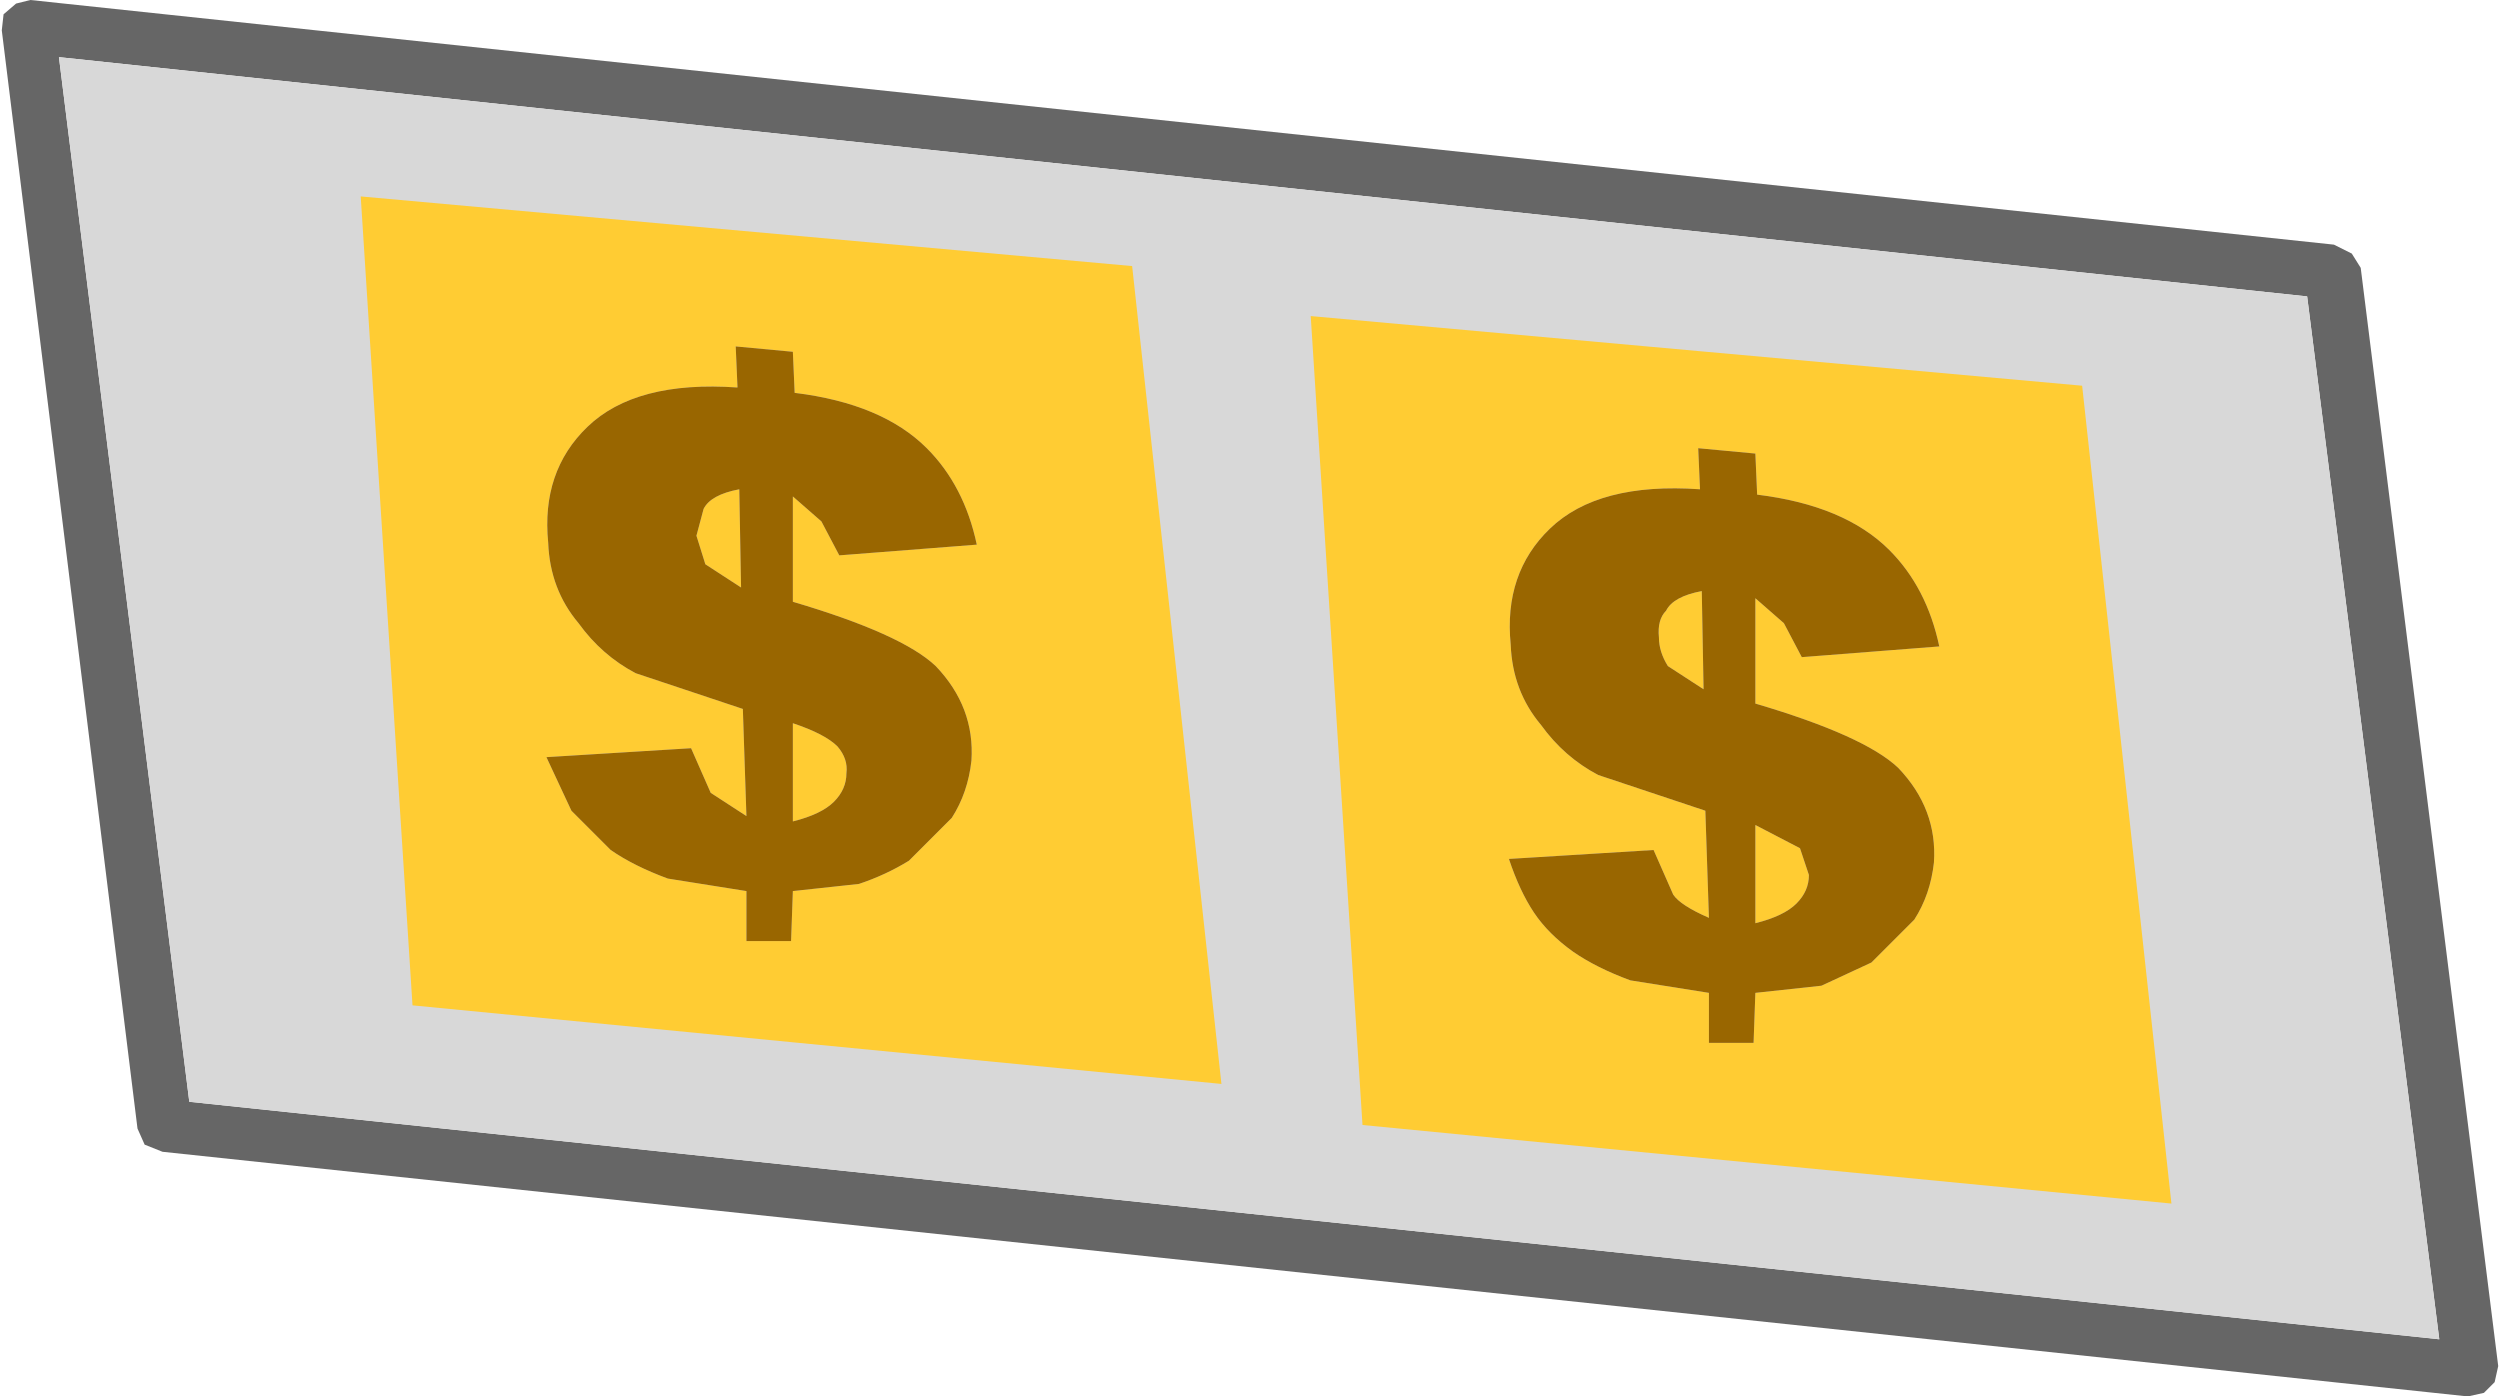 <?xml version="1.0" encoding="UTF-8" standalone="no"?>
<svg xmlns:ffdec="https://www.free-decompiler.com/flash" xmlns:xlink="http://www.w3.org/1999/xlink" ffdec:objectType="shape" height="39.1px" width="70.0px" xmlns="http://www.w3.org/2000/svg">
  <g transform="matrix(1.0, 0.0, 0.0, 1.0, 36.8, 34.7)">
    <path d="M-35.95 -34.7 L28.55 -27.85 29.05 -27.6 29.3 -27.2 33.15 3.55 33.05 4.0 32.75 4.3 32.3 4.4 -32.25 -2.45 -32.75 -2.65 -32.95 -3.1 -36.75 -33.85 -36.7 -34.3 -36.35 -34.6 -35.95 -34.7 M27.8 -26.4 L-35.15 -33.1 -31.5 -3.85 31.5 2.8 27.8 -26.4" fill="#666666" fill-rule="evenodd" stroke="none"/>
    <path d="M27.8 -26.4 L31.5 2.8 -31.5 -3.85 -35.15 -33.1 27.8 -26.4" fill="#d8d8d8" fill-rule="evenodd" stroke="none"/>
    <path d="M12.35 -8.85 L12.35 -11.6 13.6 -10.95 13.85 -10.2 Q13.85 -9.75 13.5 -9.4 13.15 -9.05 12.35 -8.85 M10.85 -18.15 L10.9 -15.4 9.9 -16.05 Q9.65 -16.45 9.65 -16.85 9.6 -17.35 9.85 -17.6 10.05 -18.0 10.85 -18.15 M17.5 -16.6 Q17.15 -18.25 16.1 -19.3 14.85 -20.55 12.4 -20.85 L12.35 -22.0 10.75 -22.15 10.8 -21.0 Q7.95 -21.2 6.6 -19.9 5.3 -18.65 5.5 -16.65 5.55 -15.35 6.35 -14.4 7.0 -13.5 7.95 -13.0 L10.95 -12.0 11.05 -9.0 Q10.25 -9.35 10.05 -9.65 L9.5 -10.9 5.45 -10.65 Q5.75 -9.75 6.15 -9.15 6.55 -8.55 7.25 -8.05 7.9 -7.6 8.85 -7.25 L11.05 -6.9 11.05 -5.5 12.3 -5.5 12.35 -6.9 14.2 -7.1 15.6 -7.75 16.8 -8.95 Q17.25 -9.65 17.35 -10.55 17.45 -12.05 16.35 -13.2 15.4 -14.1 12.35 -15.0 L12.35 -17.95 13.15 -17.25 13.65 -16.3 17.5 -16.6 M24.0 -1.0 L1.35 -3.2 -0.1 -25.85 21.5 -23.9 24.0 -1.0 M-14.6 -11.7 L-14.6 -14.45 Q-13.7 -14.15 -13.35 -13.8 -13.05 -13.45 -13.1 -13.05 -13.1 -12.6 -13.45 -12.25 -13.8 -11.9 -14.6 -11.7 M-16.1 -21.0 L-16.05 -18.25 -17.05 -18.9 -17.3 -19.7 -17.1 -20.45 Q-16.9 -20.85 -16.1 -21.0 M-9.45 -19.45 Q-9.8 -21.1 -10.85 -22.15 -12.1 -23.4 -14.55 -23.7 L-14.6 -24.85 -16.2 -25.0 -16.15 -23.85 Q-19.0 -24.05 -20.35 -22.75 -21.65 -21.5 -21.45 -19.5 -21.4 -18.2 -20.6 -17.25 -19.95 -16.35 -19.0 -15.85 L-16.0 -14.85 -15.9 -11.85 -16.9 -12.5 -17.45 -13.75 -21.5 -13.5 -20.8 -12.0 -19.7 -10.9 Q-19.05 -10.45 -18.1 -10.1 L-15.9 -9.75 -15.9 -8.35 -14.65 -8.35 -14.6 -9.75 -12.75 -9.95 Q-12.0 -10.2 -11.35 -10.6 L-10.15 -11.8 Q-9.7 -12.5 -9.6 -13.4 -9.5 -14.9 -10.6 -16.05 -11.55 -16.95 -14.6 -17.85 L-14.6 -20.8 -13.8 -20.1 -13.3 -19.15 -9.45 -19.45 M-2.6 -4.35 L-25.25 -6.55 -26.7 -29.2 -5.1 -27.25 -2.6 -4.35" fill="#ffcc33" fill-rule="evenodd" stroke="none"/>
    <path d="M17.5 -16.6 L13.65 -16.3 13.15 -17.25 12.35 -17.95 12.35 -15.0 Q15.4 -14.1 16.35 -13.2 17.45 -12.05 17.35 -10.55 17.25 -9.65 16.8 -8.95 L15.6 -7.75 14.2 -7.1 12.35 -6.9 12.3 -5.5 11.05 -5.5 11.05 -6.9 8.85 -7.25 Q7.9 -7.6 7.25 -8.05 6.55 -8.55 6.15 -9.15 5.75 -9.75 5.45 -10.65 L9.5 -10.9 10.05 -9.65 Q10.25 -9.35 11.05 -9.0 L10.95 -12.0 7.95 -13.0 Q7.0 -13.5 6.35 -14.4 5.55 -15.35 5.5 -16.65 5.3 -18.65 6.6 -19.9 7.95 -21.2 10.8 -21.0 L10.75 -22.15 12.35 -22.0 12.4 -20.85 Q14.85 -20.55 16.1 -19.3 17.15 -18.25 17.5 -16.6 M10.85 -18.15 Q10.05 -18.0 9.85 -17.6 9.6 -17.35 9.65 -16.85 9.65 -16.45 9.9 -16.05 L10.9 -15.4 10.85 -18.15 M12.35 -8.85 Q13.15 -9.05 13.5 -9.4 13.85 -9.75 13.85 -10.2 L13.6 -10.95 12.35 -11.6 12.35 -8.85 M-9.45 -19.45 L-13.3 -19.15 -13.8 -20.1 -14.6 -20.8 -14.6 -17.85 Q-11.55 -16.95 -10.6 -16.05 -9.5 -14.9 -9.6 -13.4 -9.7 -12.5 -10.15 -11.8 L-11.35 -10.6 Q-12.0 -10.2 -12.75 -9.95 L-14.6 -9.75 -14.65 -8.35 -15.9 -8.35 -15.9 -9.75 -18.1 -10.1 Q-19.05 -10.45 -19.7 -10.9 L-20.8 -12.0 -21.5 -13.5 -17.45 -13.75 -16.9 -12.5 -15.9 -11.85 -16.0 -14.85 -19.0 -15.85 Q-19.95 -16.35 -20.6 -17.25 -21.4 -18.2 -21.45 -19.5 -21.65 -21.5 -20.35 -22.75 -19.0 -24.05 -16.15 -23.85 L-16.2 -25.0 -14.6 -24.85 -14.55 -23.7 Q-12.1 -23.4 -10.85 -22.15 -9.8 -21.1 -9.45 -19.45 M-16.1 -21.0 Q-16.9 -20.85 -17.1 -20.45 L-17.3 -19.7 -17.05 -18.9 -16.05 -18.25 -16.1 -21.0 M-14.6 -11.7 Q-13.8 -11.9 -13.45 -12.25 -13.1 -12.6 -13.1 -13.05 -13.05 -13.45 -13.35 -13.8 -13.7 -14.15 -14.6 -14.45 L-14.6 -11.7" fill="#996600" fill-rule="evenodd" stroke="none"/>
  </g>
</svg>

